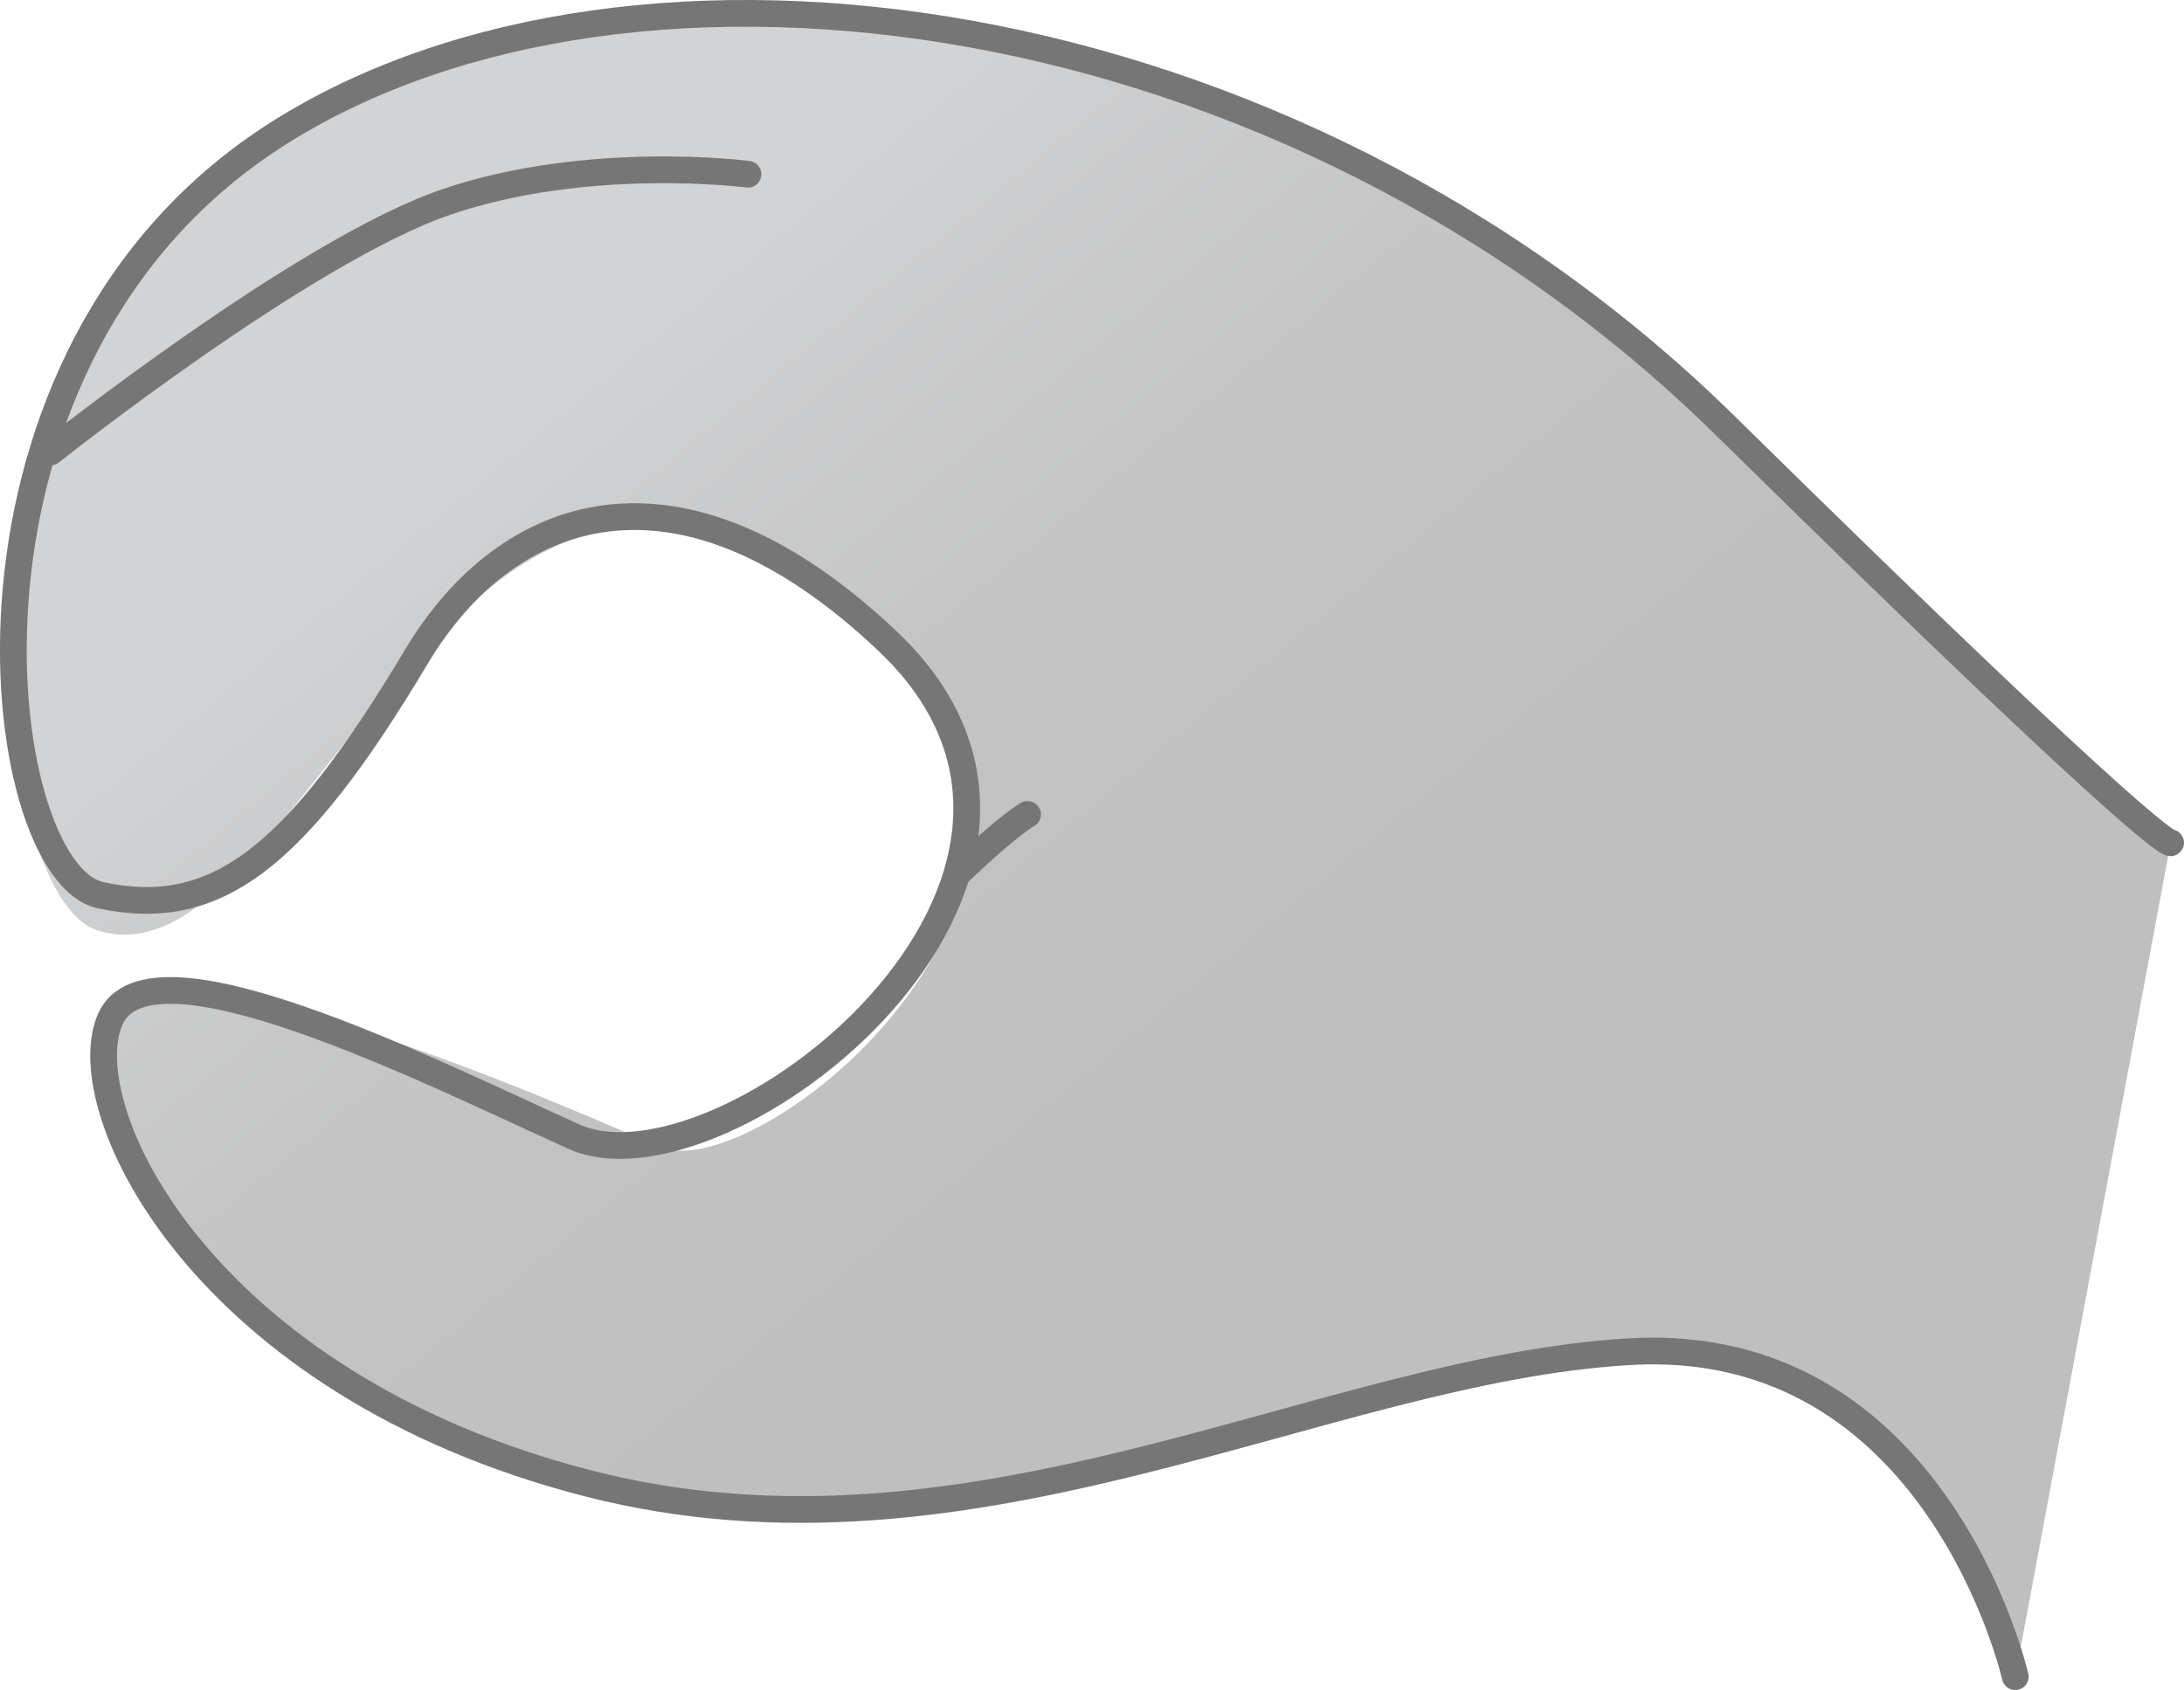 <?xml version="1.0" encoding="iso-8859-1"?>
<!-- Generator: Adobe Illustrator 19.0.0, SVG Export Plug-In . SVG Version: 6.00 Build 0)  -->
<svg version="1.1" id="Layer_1" xmlns="http://www.w3.org/2000/svg" xmlns:xlink="http://www.w3.org/1999/xlink" x="0px" y="0px"
	 viewBox="0 0 40.844 31.614" style="enable-background:new 0 0 40.844 31.614;" xml:space="preserve">
<g>
	<linearGradient id="SVGID_1_" gradientUnits="userSpaceOnUse" x1="4.937" y1="-1.268" x2="30.587" y2="29.897">
		<stop  offset="0.242" style="stop-color:#D2D3D4"/>
		<stop  offset="0.301" style="stop-color:#CDCECF"/>
		<stop  offset="0.485" style="stop-color:#C3C3C3"/>
		<stop  offset="0.675" style="stop-color:#BFBFBF"/>
	</linearGradient>
	<path style="fill:url(#SVGID_1_);" d="M37.688,31.364c0,0-1.453-6.412-7.205-6.08c-5.749,0.329-12.279,4.316-19.485,2.464
		c-7.206-1.85-9.665-7.005-8.938-8.678c0.723-1.67,7.46,1.146,10.247,2.378c1.867,0.826,9.002-4.991,4.296-9.451
		C8.687,4.491,5.769,18.698,1.811,17.4C-0.2,16.74-1.378,6.641,5.232,2.479C11.842-1.686,24.07-0.1,32.269,7.966
		c8.194,8.063,8.325,7.799,8.325,7.799L37.688,31.364z"/>
	<path style="fill:none;stroke:#767677;stroke-width:0.5;stroke-linecap:round;" d="M37.688,31.364c0,0-1.453-6.412-7.205-6.08
		c-5.749,0.329-12.279,4.316-19.485,2.464c-7.206-1.85-9.665-7.005-8.938-8.678c0.723-1.67,5.893,0.934,8.668,2.19
		c2.775,1.257,10.581-4.803,5.875-9.263c-3.928-3.724-7.143-2.509-8.816,0.287c-2.268,3.799-3.763,4.923-5.905,4.462
		c-2.07-0.443-3.261-10.105,3.35-14.268C11.842-1.686,24.07-0.1,32.269,7.966c8.194,8.063,8.325,7.799,8.325,7.799"/>
	<path style="fill:none;stroke:#767677;stroke-width:0.5;stroke-linecap:round;" d="M0.949,8.453c0,0,4.735-3.766,7.396-4.674
		c2.657-0.908,5.643-0.52,5.643-0.52"/>
	<path style="fill:none;stroke:#767677;stroke-width:0.5;stroke-linecap:round;" d="M19.217,15.235c0,0-0.367,0.201-1.292,1.092"/>
</g>
</svg>
